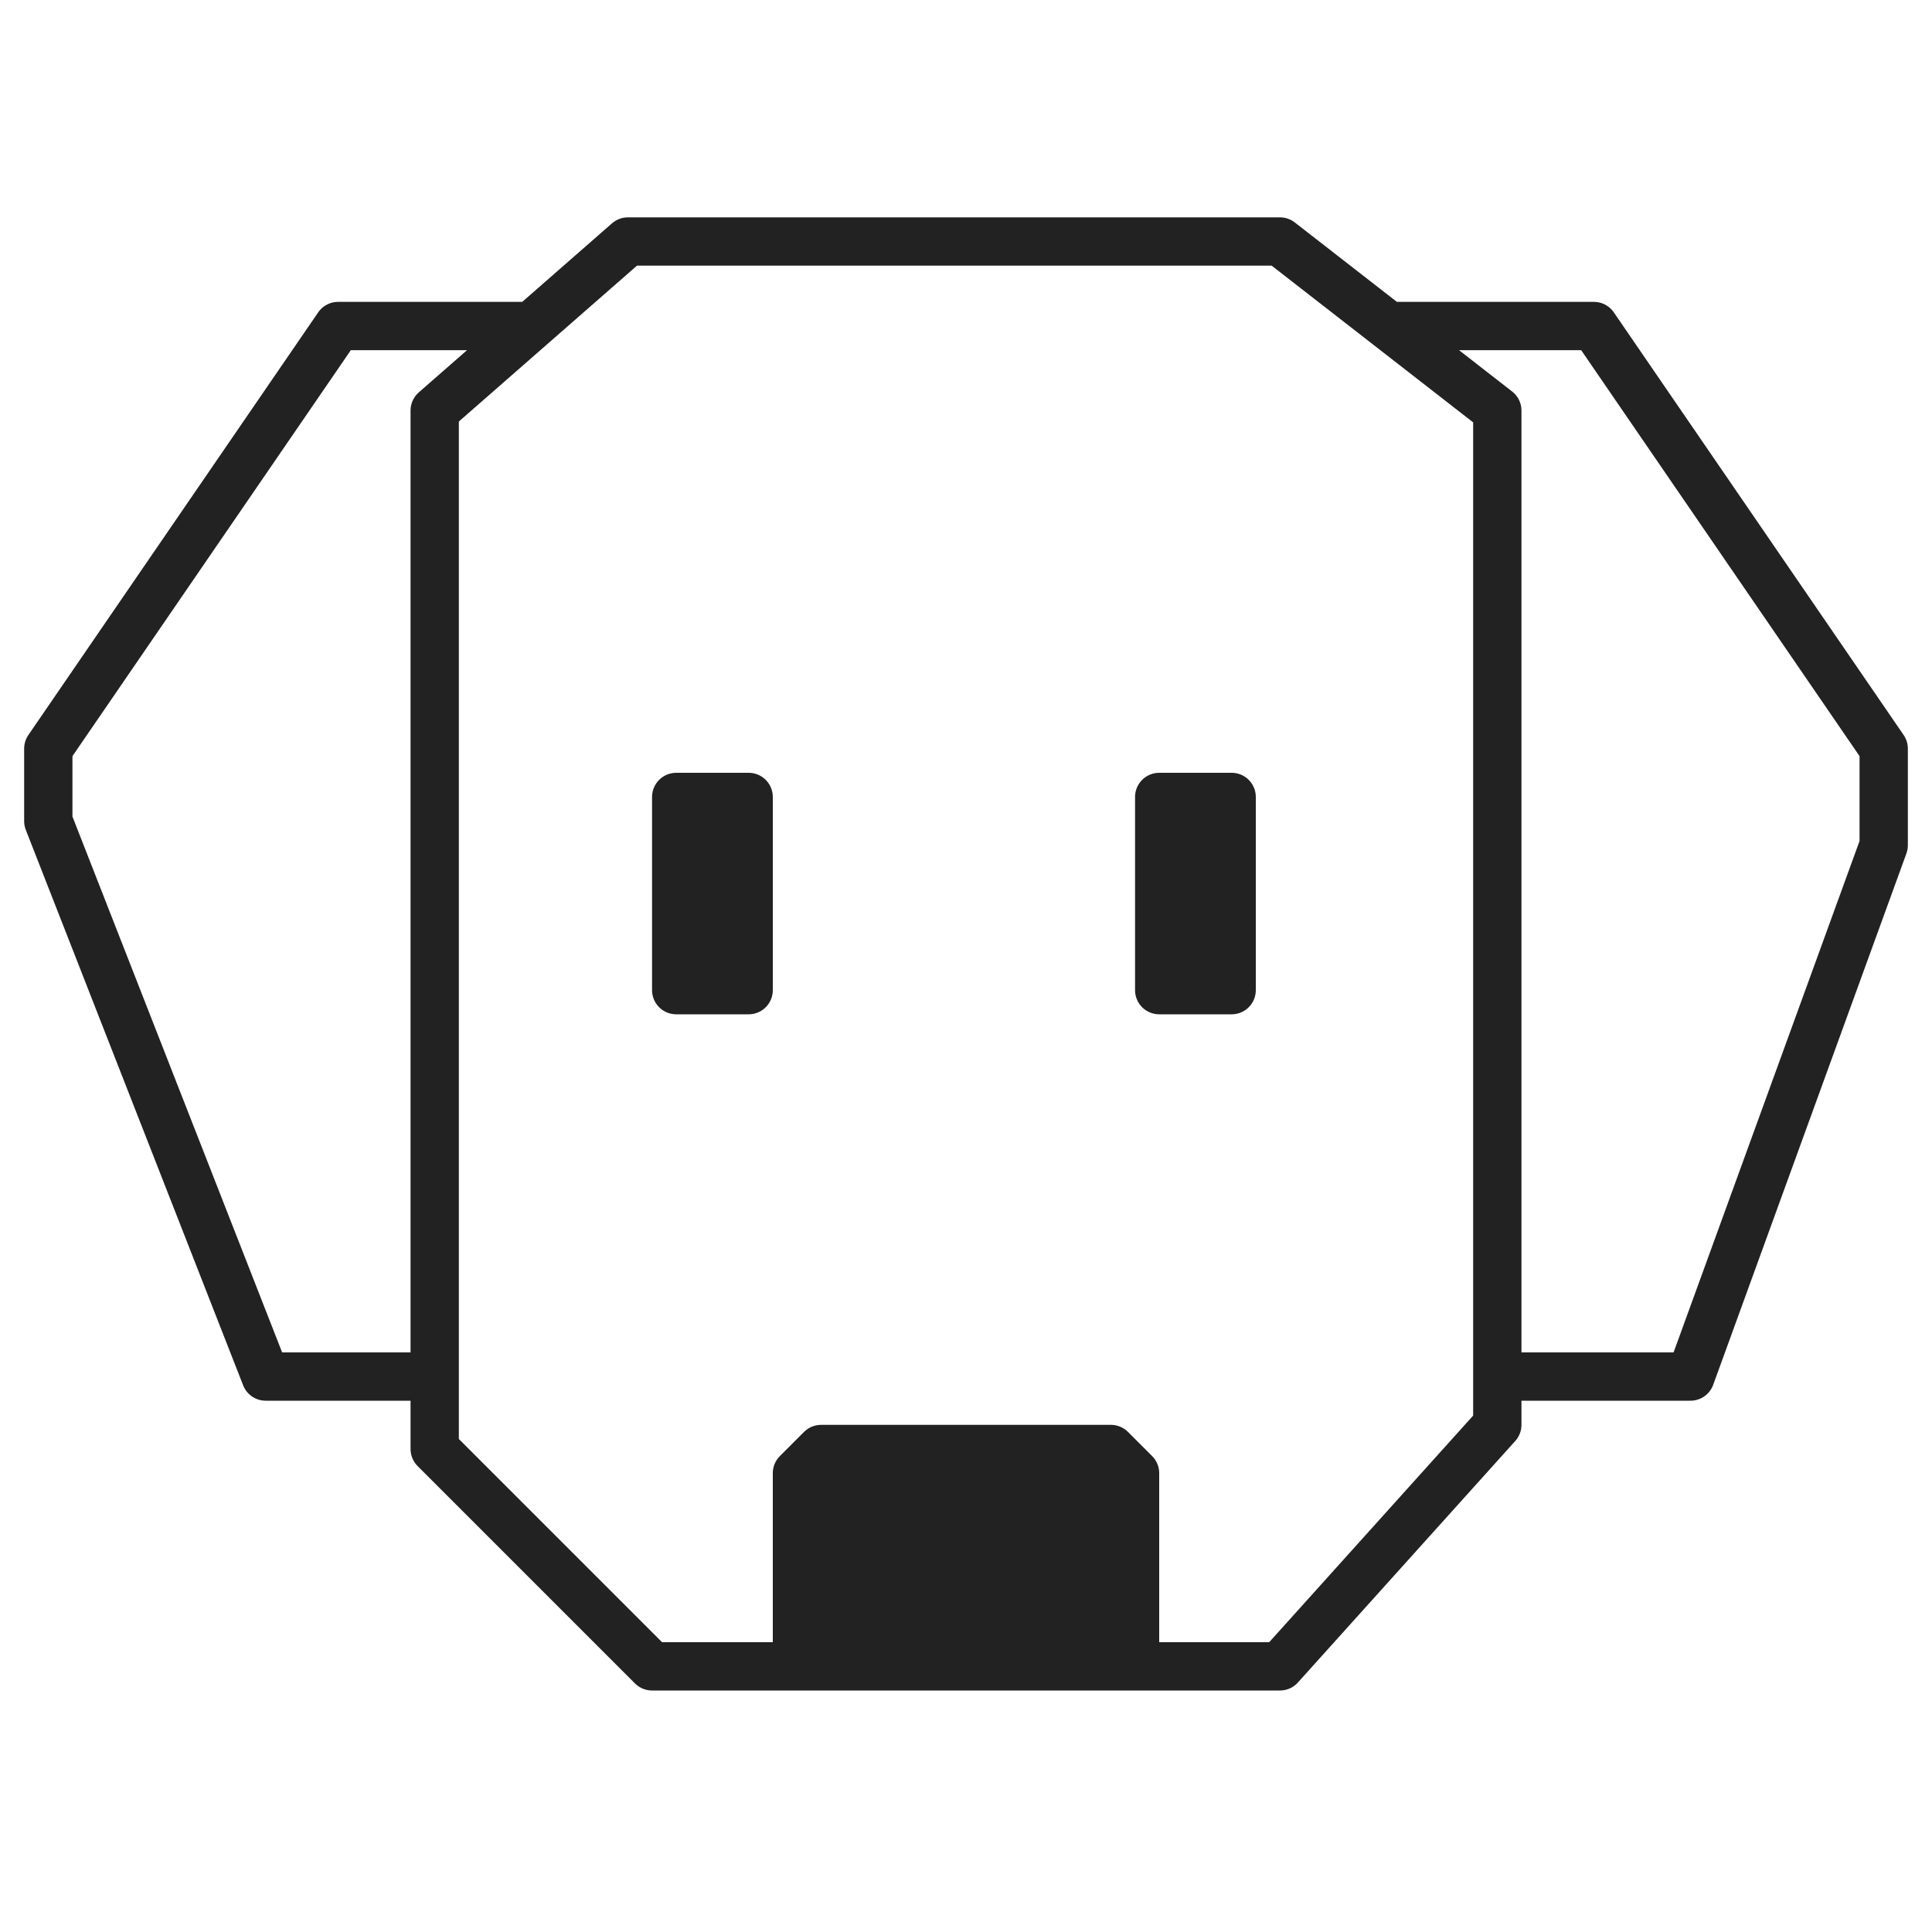 <svg width="40" height="40" viewBox="0 0 40 40" fill="none" xmlns="http://www.w3.org/2000/svg">
<path d="M14 16.5V20.5H15.5V16.5H14Z" fill="#222222"/>
<path d="M24 16.5V20.5H25.5V16.5H24Z" fill="#222222"/>
<path d="M16.5 30.5V34.5H23.5V30.5L23 30H17L16.5 30.5Z" fill="#222222"/>
<path d="M11 6.75L9 8.5V28.5M11 6.75L13 5H26.5L28.75 6.75M11 6.75H7L1 15.5V17L5.5 28.5H9M9 28.5V30L13.5 34.5H16.5M31 28.5V8.5L28.75 6.75M31 28.5V29.5L26.5 34.5H23.5M31 28.5H35L39 17.5V15.5L33 6.75H28.75M16.5 34.5V30.5L17 30H23L23.5 30.5V34.5M16.5 34.5H23.5M24 16.5V20.5H25.5V16.5H24ZM14 16.5V20.5H15.5V16.5H14Z" stroke="#222222" stroke-linejoin="round"/>
</svg>
